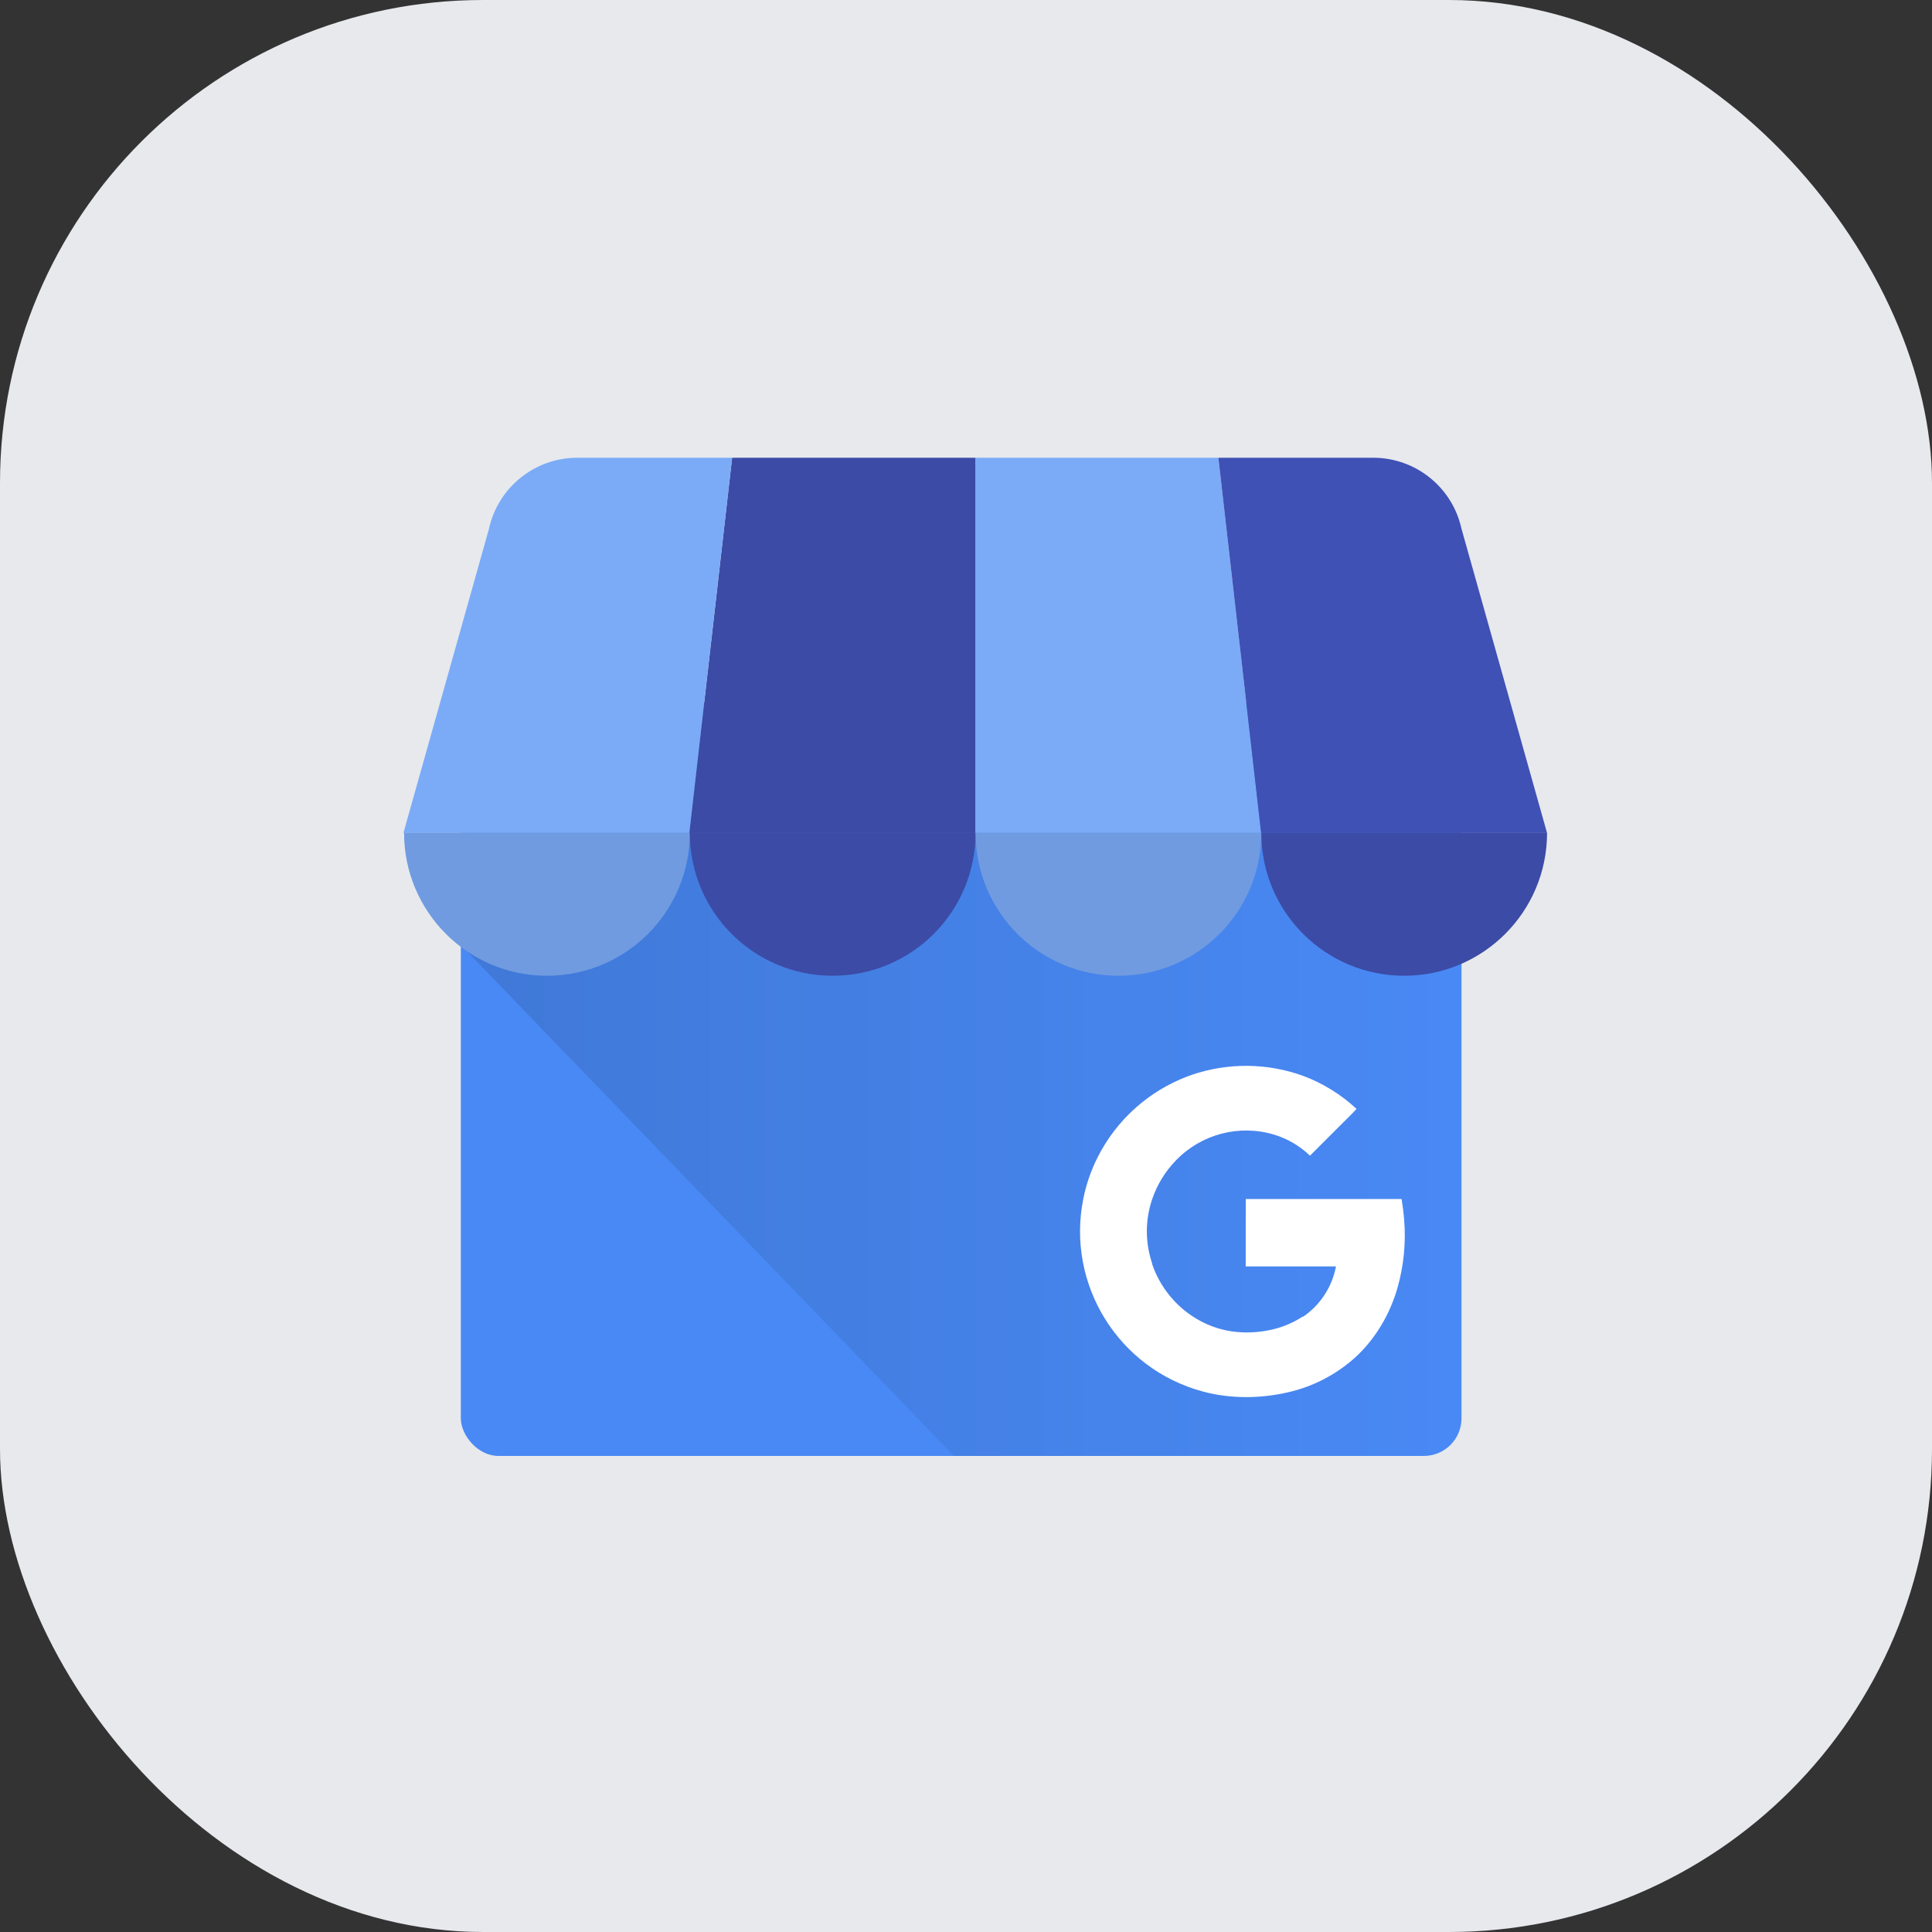 <?xml version="1.0" encoding="UTF-8"?>
<svg width="40px" height="40px" viewBox="0 0 40 40" version="1.1" xmlns="http://www.w3.org/2000/svg" xmlns:xlink="http://www.w3.org/1999/xlink">
    <rect x="0" y="0" width="40" height="40" fill="#333333" stroke="none"/>
    <!-- Generator: Sketch 61.2 (89653) - https://sketch.com -->
    <title>Group 2</title>
    <desc>Created with Sketch.</desc>
    <defs>
        <linearGradient x1="0%" y1="49.999%" x2="99.999%" y2="49.999%" id="linearGradient-1">
            <stop stop-color="#4079D8" offset="3%"></stop>
            <stop stop-color="#4989F5" offset="100%"></stop>
        </linearGradient>
    </defs>
    <g id="-" stroke="none" stroke-width="1" fill="none" fill-rule="evenodd">
        <g id="channel/connect/google_my_business">
            <g id="Group-2">
                <g id="Facebook-Channel-Indicator" fill="#E7E9ED">
                    <rect id="Button-Background" x="0" y="0" width="40" height="40" rx="10"></rect>
                </g>
                <g id="google-my-business-logo" transform="translate(8.352, 9.477)" fill-rule="nonzero">
                    <g id="Group">
                        <rect id="Rectangle" fill="#4989F5" x="1.189" y="5.175" width="20.718" height="15.492" rx="0.78"></rect>
                        <path d="M20.847,5.059 L2.227,5.059 C1.65,5.059 1.201,9.523 1.201,10.1 L11.398,20.667 L20.847,20.667 C21.426,20.665 21.894,20.196 21.896,19.618 L21.896,6.107 C21.894,5.529 21.426,5.06 20.847,5.059 Z" id="Path" fill="url(#linearGradient-1)"></path>
                        <polygon id="Path" fill="#3C4BA6" points="5.92 7.769 11.84 7.769 11.84 0 6.806 0"></polygon>
                        <path d="M17.759,7.769 L11.84,7.769 L11.84,0 L16.873,0 L17.759,7.769 Z M21.97,1.473 L22.04,1.684 C22.023,1.609 21.989,1.54 21.97,1.473 Z" id="Shape" fill="#7BABF7"></path>
                        <path d="M21.915,1.499 L21.907,1.473 C21.72,0.613 20.959,0.001 20.08,9.79152301e-05 L16.873,9.79152301e-05 L17.758,7.769 L23.678,7.769 L21.915,1.499 Z" id="Path" fill="#3F51B5"></path>
                        <path d="M1.897,1.473 L1.827,1.684 C1.844,1.609 1.878,1.54 1.897,1.473 Z" id="Path" fill="#7BABF7"></path>
                        <path d="M1.764,1.499 L1.771,1.473 C1.959,0.613 2.72,0.001 3.599,9.79152301e-05 L6.806,9.79152301e-05 L5.919,7.769 L0,7.769 L1.764,1.499 Z" id="Path" fill="#7BABF7"></path>
                    </g>
                    <path d="M5.93,7.767 C5.93,9.401 4.606,10.725 2.972,10.725 C1.338,10.725 0.014,9.401 0.014,7.767 L5.93,7.767 Z" id="Path" fill="#709BE0"></path>
                    <path d="M11.846,7.767 C11.846,9.401 10.522,10.725 8.888,10.725 C7.254,10.725 5.93,9.401 5.93,7.767 L11.846,7.767 Z" id="Path" fill="#3C4BA6"></path>
                    <path d="M17.762,7.767 C17.762,9.401 16.438,10.725 14.804,10.725 C13.171,10.725 11.846,9.401 11.846,7.767 L17.762,7.767 Z" id="Path" fill="#709BE0"></path>
                    <path d="M23.678,7.767 C23.678,9.401 22.353,10.725 20.72,10.725 C19.086,10.725 17.762,9.401 17.762,7.767 L23.678,7.767 Z" id="Path" fill="#3C4BA6"></path>
                    <path d="M20.72,15.782 C20.709,15.641 20.692,15.512 20.667,15.348 L17.44,15.348 C17.44,15.799 17.44,16.292 17.439,16.743 L19.308,16.743 C19.228,17.168 18.982,17.544 18.624,17.787 C18.624,17.787 18.624,17.779 18.622,17.779 C18.394,17.929 18.136,18.029 17.866,18.074 C17.595,18.123 17.317,18.122 17.047,18.07 C16.773,18.014 16.513,17.901 16.284,17.739 C15.945,17.5 15.684,17.166 15.533,16.78 C15.521,16.75 15.511,16.72 15.5,16.689 L15.5,16.686 L15.503,16.684 C15.356,16.252 15.355,15.784 15.502,15.352 C15.605,15.049 15.774,14.773 15.998,14.544 C16.523,14.001 17.307,13.797 18.03,14.015 C18.307,14.1 18.561,14.249 18.77,14.45 L19.4,13.82 C19.512,13.707 19.627,13.599 19.734,13.482 C19.414,13.184 19.039,12.952 18.629,12.798 C17.884,12.528 17.069,12.521 16.319,12.778 C16.293,12.787 16.267,12.796 16.241,12.806 C15.432,13.11 14.766,13.707 14.376,14.478 C14.238,14.75 14.137,15.041 14.077,15.341 C13.72,17.116 14.803,18.863 16.552,19.333 C17.124,19.486 17.731,19.482 18.307,19.351 C18.831,19.233 19.315,18.982 19.713,18.621 C20.127,18.239 20.425,17.731 20.58,17.191 C20.711,16.733 20.758,16.256 20.72,15.782 L20.72,15.782 Z" id="Path" fill="#FFFFFF"></path>
                </g>
            </g>
        </g>
    </g>
</svg>